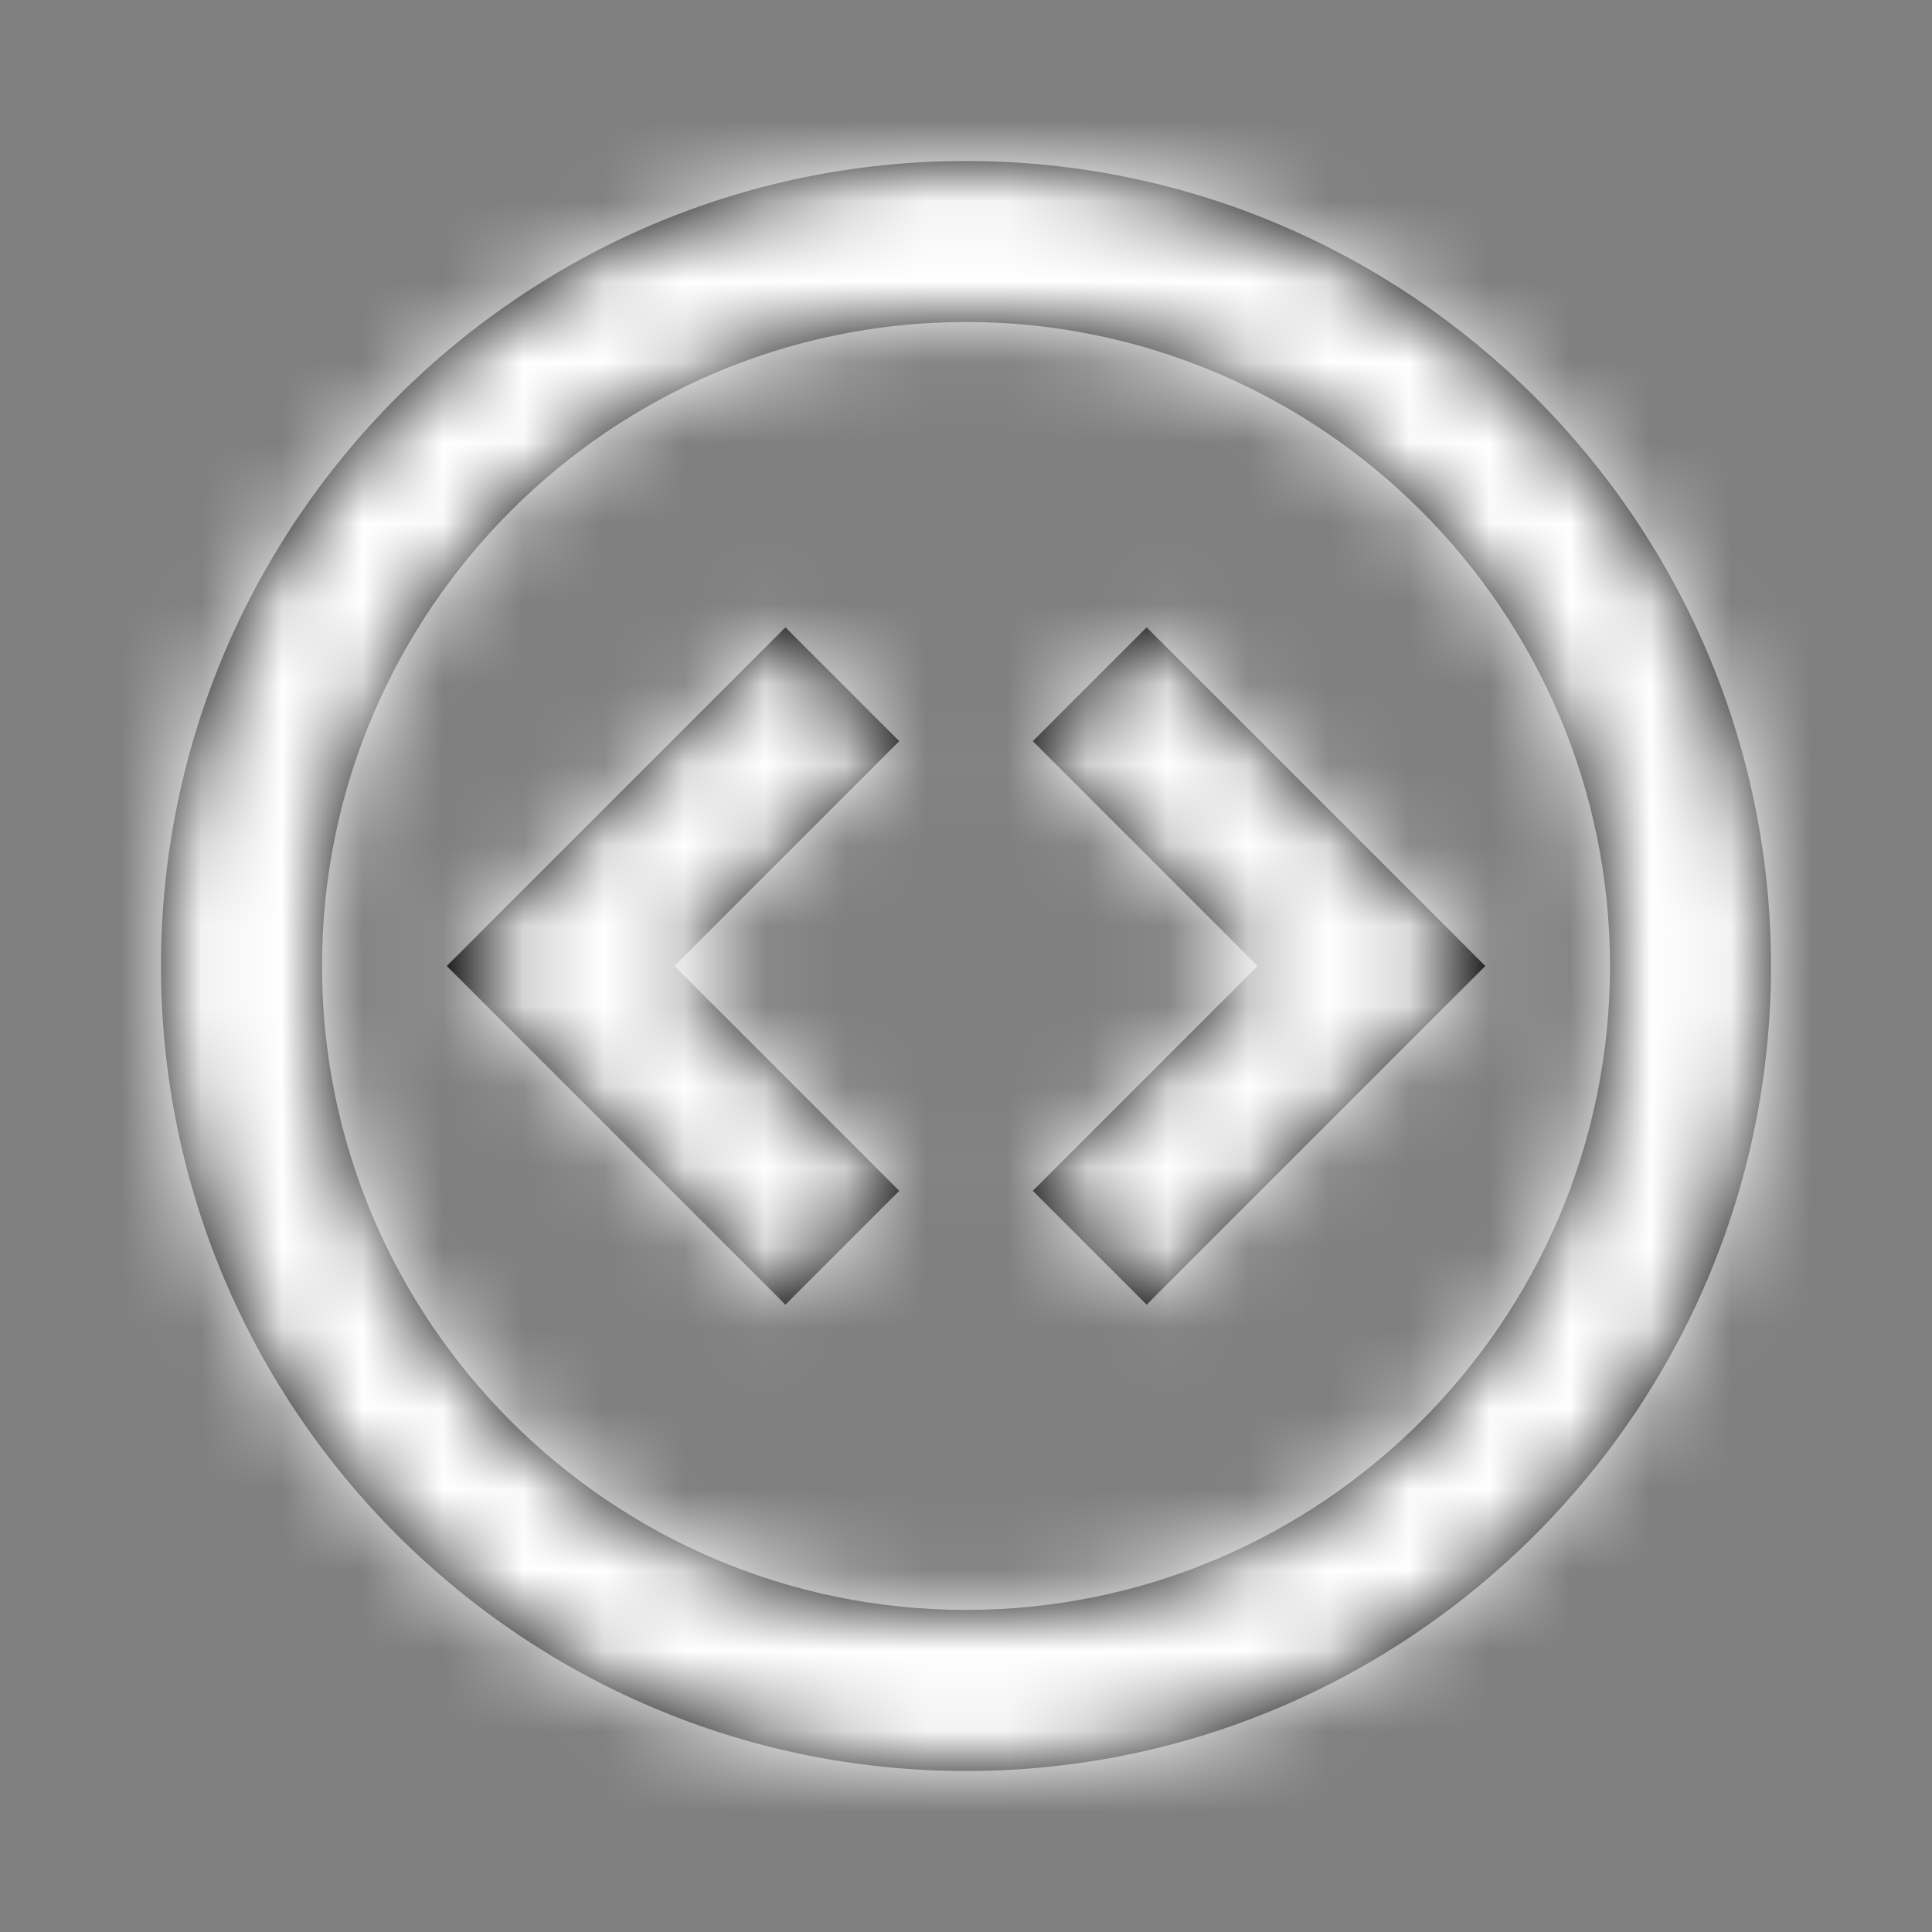 <?xml version="1.0" encoding="UTF-8"?>
<svg width="24px" height="24px" viewBox="0 0 24 24" version="1.1" xmlns="http://www.w3.org/2000/svg" xmlns:xlink="http://www.w3.org/1999/xlink">
    <rect x="0" y="0" width="24" height="24" fill="#808080" stroke="none"/>
    <!-- Generator: Sketch 46.1 (44463) - http://www.bohemiancoding.com/sketch -->
    <title>Icon/code.icon</title>
    <desc>Created with Sketch.</desc>
    <defs>
        <path d="M12,22 C6.486,22 2,17.514 2,12 C2,6.486 6.486,2 12,2 C17.514,2 22,6.486 22,12 C22,17.514 17.514,22 12,22 Z M12,4 C7.589,4 4,7.59 4,12 C4,16.411 7.589,19.999 12,19.999 C16.411,19.999 20,16.411 20,12 C20,7.59 16.411,4 12,4 Z M12.83,9.207 L14.244,7.793 L18.451,12 L14.244,16.207 L12.83,14.793 L15.623,12 L12.83,9.207 Z M11.171,9.207 L8.378,12 L11.171,14.793 L9.757,16.207 L5.55,12 L9.757,7.793 L11.171,9.207 Z" id="path-1"></path>
    </defs>
    <g id="Symbols" stroke="none" stroke-width="1" fill="none" fill-rule="evenodd">
        <g id="Icon/code">
            <mask id="mask-2" fill="white">
                <use xlink:href="#path-1"></use>
            </mask>
            <use id="browse" fill="#000000" xlink:href="#path-1"></use>
            <g id="Color/Neutral/White" mask="url(#mask-2)" fill="#FFFFFF">
                <rect id="222222-Fill" x="0" y="0" width="24" height="24"></rect>
            </g>
        </g>
    </g>
</svg>